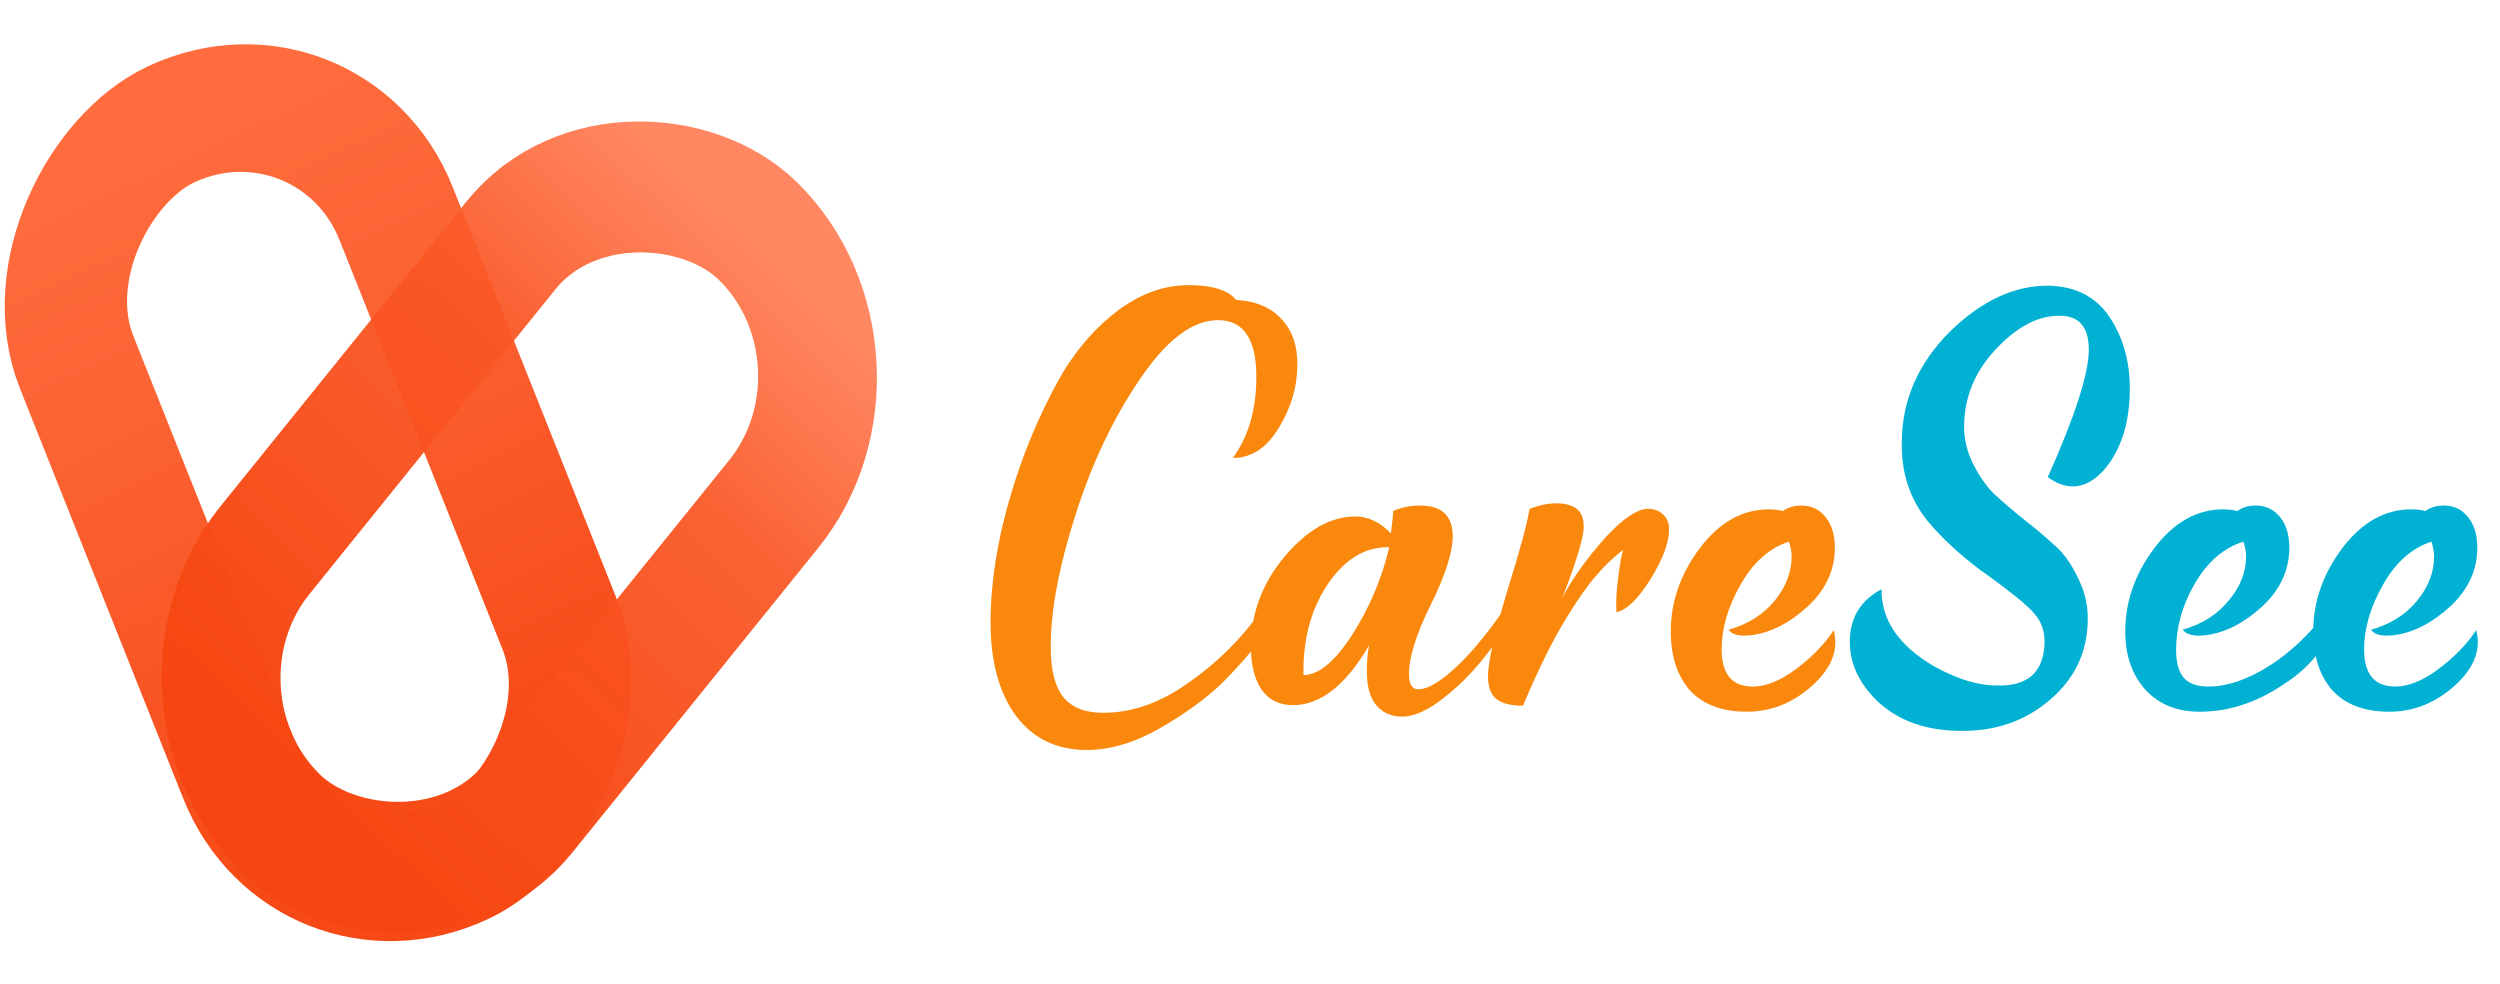 <svg width="160" height="63" viewBox="0 0 160 63" fill="none" xmlns="http://www.w3.org/2000/svg">
<rect width="50.761" height="22.557" rx="11.279" transform="matrix(-0.37 -0.929 0.906 -0.423 19.521 59.882)" stroke="url(#paint0_linear_272_1543)" stroke-width="8"/>
<rect width="48.675" height="23.598" rx="11.799" transform="matrix(0.628 -0.778 0.713 0.701 9.54 44.399)" stroke="url(#paint1_linear_272_1543)" stroke-width="8"/>
<path d="M80.407 24.129C80.407 21.702 79.591 20.489 77.957 20.489C76.324 20.489 74.656 21.749 72.952 24.269C71.249 26.766 69.872 29.671 68.822 32.984C67.772 36.251 67.247 39.062 67.247 41.419C67.247 42.842 67.504 43.892 68.017 44.569C68.554 45.269 69.417 45.619 70.607 45.619C72.451 45.619 74.27 44.977 76.067 43.694C77.91 42.411 79.462 40.871 80.722 39.074C80.862 39.284 80.932 39.587 80.932 39.984C80.956 40.357 80.897 40.637 80.757 40.824C80.057 41.757 79.194 42.737 78.167 43.764C77.164 44.721 75.857 45.666 74.247 46.599C72.614 47.532 71.05 47.999 69.557 47.999C67.621 47.999 66.104 47.264 65.007 45.794C63.934 44.324 63.397 42.341 63.397 39.844C63.397 36.601 64.097 33.066 65.497 29.239C66.221 27.302 67.061 25.506 68.017 23.849C69.044 22.169 70.257 20.816 71.657 19.789C73.081 18.762 74.55 18.249 76.067 18.249C77.584 18.249 78.599 18.564 79.112 19.194C80.349 19.264 81.305 19.661 81.982 20.384C82.682 21.107 83.032 22.076 83.032 23.289C83.032 24.736 82.635 26.101 81.842 27.384C81.072 28.667 80.092 29.309 78.902 29.309C79.906 27.932 80.407 26.206 80.407 24.129ZM95.599 41.279C94.619 42.632 93.593 43.729 92.519 44.569C91.469 45.432 90.536 45.864 89.719 45.864C89.043 45.864 88.494 45.619 88.074 45.129C87.678 44.639 87.479 43.927 87.479 42.994C87.479 42.317 87.526 41.757 87.619 41.314C86.126 43.857 84.504 45.129 82.754 45.129C81.868 45.129 81.191 44.791 80.724 44.114C80.281 43.437 80.059 42.539 80.059 41.419C80.059 39.272 80.771 37.347 82.194 35.644C83.641 33.917 85.158 33.054 86.744 33.054C87.561 33.054 88.319 33.416 89.019 34.139C89.113 33.416 89.159 32.937 89.159 32.704C89.696 32.471 90.268 32.354 90.874 32.354C92.274 32.354 92.974 33.007 92.974 34.314C92.974 35.341 92.508 36.799 91.574 38.689C90.641 40.579 90.174 42.061 90.174 43.134C90.174 43.787 90.373 44.114 90.769 44.114C91.446 44.114 92.379 43.519 93.569 42.329C94.363 41.536 95.261 40.427 96.264 39.004C96.451 39.167 96.533 39.354 96.509 39.564C96.509 39.751 96.463 39.926 96.369 40.089C96.276 40.252 96.136 40.462 95.949 40.719C95.786 40.952 95.669 41.139 95.599 41.279ZM83.419 43.204C84.399 43.204 85.449 42.329 86.569 40.579C87.666 38.852 88.448 36.997 88.914 35.014C88.401 35.014 87.911 35.096 87.444 35.259C86.394 35.679 85.496 36.507 84.749 37.744C84.003 38.981 83.571 40.404 83.454 42.014C83.431 42.177 83.419 42.574 83.419 43.204ZM105.486 32.564C105.859 32.564 106.174 32.681 106.431 32.914C106.688 33.147 106.816 33.462 106.816 33.859C106.839 34.676 106.443 35.749 105.626 37.079C104.833 38.339 104.109 39.039 103.456 39.179C103.409 38.596 103.444 37.861 103.561 36.974C103.678 36.087 103.783 35.492 103.876 35.189C103.199 35.726 102.628 36.274 102.161 36.834C101.624 37.441 101.006 38.316 100.306 39.459C99.396 40.929 98.451 42.831 97.471 45.164C96.724 45.164 96.176 45.036 95.826 44.779C95.453 44.522 95.254 44.056 95.231 43.379C95.208 42.492 95.616 40.649 96.456 37.849C97.273 35.236 97.751 33.474 97.891 32.564C98.498 32.331 99.069 32.214 99.606 32.214C100.773 32.214 101.356 32.692 101.356 33.649C101.403 34.232 100.948 35.772 99.991 38.269C100.621 37.032 101.566 35.714 102.826 34.314C103.923 33.147 104.809 32.564 105.486 32.564ZM117.36 40.334C117.686 41.571 117.231 42.749 115.995 43.869C114.758 44.989 113.358 45.549 111.795 45.549C110.208 45.549 108.995 45.094 108.155 44.184C107.338 43.251 106.93 41.991 106.93 40.404C106.93 38.514 107.548 36.741 108.785 35.084C110.045 33.427 111.515 32.599 113.195 32.599C113.521 32.599 113.825 32.634 114.105 32.704C114.431 32.471 114.828 32.354 115.295 32.354C115.925 32.354 116.438 32.599 116.835 33.089C117.231 33.579 117.43 34.232 117.43 35.049C117.43 36.472 116.858 37.721 115.715 38.794C114.548 39.867 113.346 40.486 112.11 40.649C111.316 40.742 110.826 40.626 110.64 40.299C111.876 39.949 112.856 39.331 113.58 38.444C114.303 37.557 114.665 36.612 114.665 35.609C114.665 35.329 114.606 35.014 114.49 34.664C113.23 35.084 112.203 35.994 111.41 37.394C110.593 38.817 110.185 40.206 110.185 41.559C110.185 43.146 110.85 43.939 112.18 43.939C113.02 43.939 113.941 43.566 114.945 42.819C115.948 42.072 116.753 41.244 117.36 40.334Z" fill="#F9880C"/>
<path d="M131.829 20.209C130.475 20.186 129.122 20.886 127.769 22.309C126.439 23.709 125.75 25.319 125.704 27.139C125.68 28.049 125.879 28.912 126.299 29.729C126.695 30.499 127.127 31.117 127.594 31.584C128.2 32.144 128.854 32.704 129.554 33.264C130.277 33.824 130.965 34.407 131.619 35.014C132.132 35.481 132.599 36.157 133.019 37.044C133.439 37.907 133.637 38.794 133.614 39.704C133.59 41.757 132.774 43.461 131.164 44.814C129.577 46.167 127.652 46.821 125.389 46.774C123.289 46.751 121.585 46.156 120.279 44.989C119.019 43.822 118.389 42.516 118.389 41.069C118.389 39.552 119.065 38.432 120.419 37.709C120.395 39.669 121.515 41.314 123.779 42.644C125.295 43.484 126.66 43.892 127.874 43.869C128.807 43.892 129.53 43.682 130.044 43.239C130.557 42.772 130.825 42.072 130.849 41.139C130.872 40.392 130.639 39.751 130.149 39.214C129.775 38.771 128.807 37.977 127.244 36.834L126.789 36.519C125.389 35.469 124.245 34.407 123.359 33.334C122.215 31.911 121.667 30.219 121.714 28.259C121.737 25.599 122.764 23.254 124.794 21.224C126.824 19.241 128.935 18.261 131.129 18.284C132.832 18.331 134.115 18.984 134.979 20.244C135.865 21.551 136.309 23.091 136.309 24.864C136.309 26.941 135.807 28.621 134.804 29.904C134.127 30.721 133.415 31.129 132.669 31.129C132.132 31.129 131.595 30.931 131.059 30.534C132.809 26.614 133.684 23.896 133.684 22.379C133.684 20.932 133.065 20.209 131.829 20.209ZM141.336 43.939C142.526 43.939 143.81 43.507 145.186 42.644C146.563 41.781 147.8 40.614 148.896 39.144C149.293 39.914 149.165 40.731 148.511 41.594C147.905 42.457 147.1 43.204 146.096 43.834C144.393 44.977 142.62 45.549 140.776 45.549C139.33 45.549 138.175 45.082 137.311 44.149C136.448 43.192 136.016 41.944 136.016 40.404C136.016 38.514 136.635 36.741 137.871 35.084C139.131 33.427 140.601 32.599 142.281 32.599C142.608 32.599 142.911 32.634 143.191 32.704C143.518 32.471 143.903 32.354 144.346 32.354C145 32.354 145.525 32.599 145.921 33.089C146.318 33.579 146.516 34.232 146.516 35.049C146.516 36.472 145.945 37.721 144.801 38.794C143.635 39.867 142.433 40.486 141.196 40.649C140.426 40.742 139.925 40.626 139.691 40.299C140.928 39.949 141.908 39.331 142.631 38.444C143.378 37.557 143.751 36.612 143.751 35.609C143.751 35.329 143.693 35.014 143.576 34.664C142.316 35.061 141.278 35.959 140.461 37.359C139.668 38.736 139.271 40.147 139.271 41.594C139.271 42.411 139.435 43.006 139.761 43.379C140.088 43.752 140.613 43.939 141.336 43.939ZM158.478 40.334C158.804 41.571 158.349 42.749 157.113 43.869C155.876 44.989 154.476 45.549 152.913 45.549C151.326 45.549 150.113 45.094 149.273 44.184C148.456 43.251 148.048 41.991 148.048 40.404C148.048 38.514 148.666 36.741 149.903 35.084C151.163 33.427 152.633 32.599 154.313 32.599C154.639 32.599 154.943 32.634 155.223 32.704C155.549 32.471 155.946 32.354 156.413 32.354C157.043 32.354 157.556 32.599 157.953 33.089C158.349 33.579 158.548 34.232 158.548 35.049C158.548 36.472 157.976 37.721 156.833 38.794C155.666 39.867 154.464 40.486 153.228 40.649C152.434 40.742 151.944 40.626 151.758 40.299C152.994 39.949 153.974 39.331 154.698 38.444C155.421 37.557 155.783 36.612 155.783 35.609C155.783 35.329 155.724 35.014 155.608 34.664C154.348 35.084 153.321 35.994 152.528 37.394C151.711 38.817 151.303 40.206 151.303 41.559C151.303 43.146 151.968 43.939 153.298 43.939C154.138 43.939 155.059 43.566 156.063 42.819C157.066 42.072 157.871 41.244 158.478 40.334Z" fill="#00B1D4"/>
<defs>
<linearGradient id="paint0_linear_272_1543" x1="52.757" y1="8.742" x2="3.164" y2="8.882" gradientUnits="userSpaceOnUse">
<stop stop-color="#FF6D3F"/>
<stop offset="0.328" stop-color="#FC6435"/>
<stop offset="1" stop-color="#F64915"/>
</linearGradient>
<linearGradient id="paint1_linear_272_1543" x1="0.652" y1="12.81" x2="47.993" y2="12.328" gradientUnits="userSpaceOnUse">
<stop stop-color="#F64510"/>
<stop offset="0.691" stop-color="#FA5725" stop-opacity="0.94"/>
<stop offset="1" stop-color="#FF6D3F" stop-opacity="0.82"/>
</linearGradient>
</defs>
</svg>
